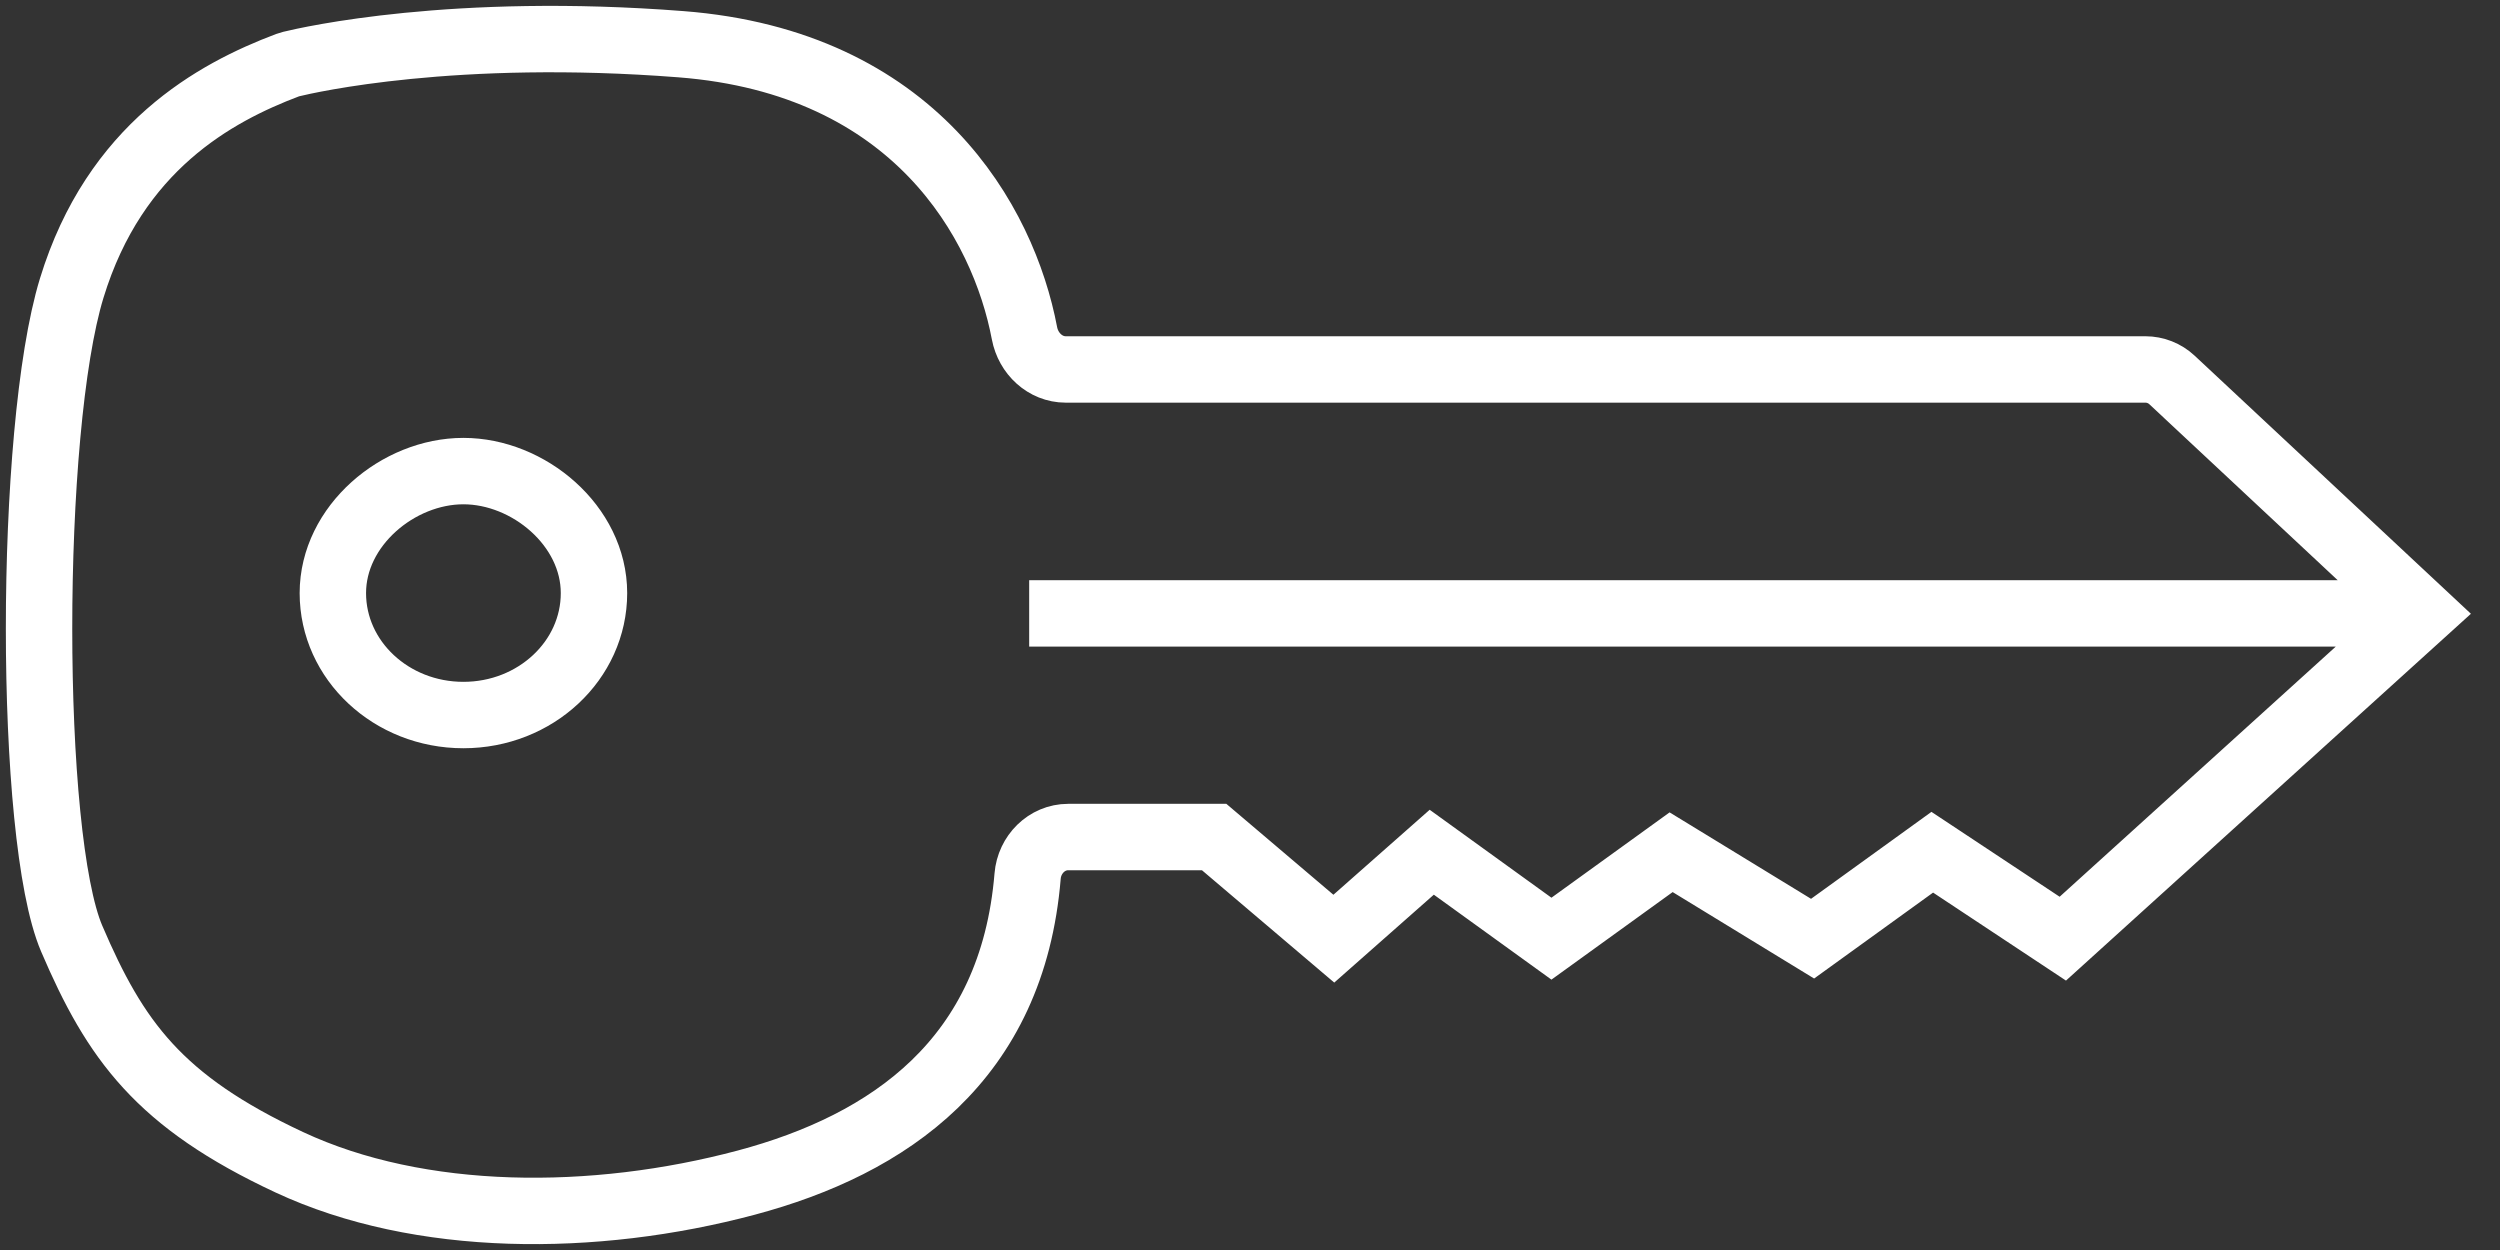 <svg width="64" height="32" viewBox="0 0 64 32" fill="none" xmlns="http://www.w3.org/2000/svg">
<rect x="0" y="0" width="64" height="32" fill="#333333" stroke="none"/>
<path d="M62 15.703L52.808 24.03L49.466 21.817L46.402 24.03L42.781 21.817L39.717 24.03L36.653 21.817L34.146 24.03L31.082 21.428H27.347C26.795 21.428 26.352 21.877 26.307 22.427C25.918 27.14 22.756 29.3 19.105 30.275C15.205 31.315 10.749 31.315 7.406 29.754C4.064 28.193 2.95 26.632 1.836 24.03C0.721 21.428 0.721 11.019 1.836 7.376C2.94 3.764 5.506 2.369 7.36 1.669C7.391 1.658 7.422 1.648 7.454 1.64C7.913 1.528 11.631 0.68 17.434 1.132C23.427 1.598 25.689 5.69 26.227 8.532C26.325 9.049 26.756 9.458 27.282 9.458H54.921C55.174 9.458 55.418 9.554 55.603 9.727L62 15.703ZM62 15.703H26.347M11.863 12.06C13.534 12.06 15.206 13.458 15.206 15.183C15.206 16.907 13.709 18.305 11.863 18.305C10.017 18.305 8.521 16.907 8.521 15.183C8.521 13.458 10.192 12.06 11.863 12.06Z" stroke="white" stroke-width="1.7"/>
</svg>

